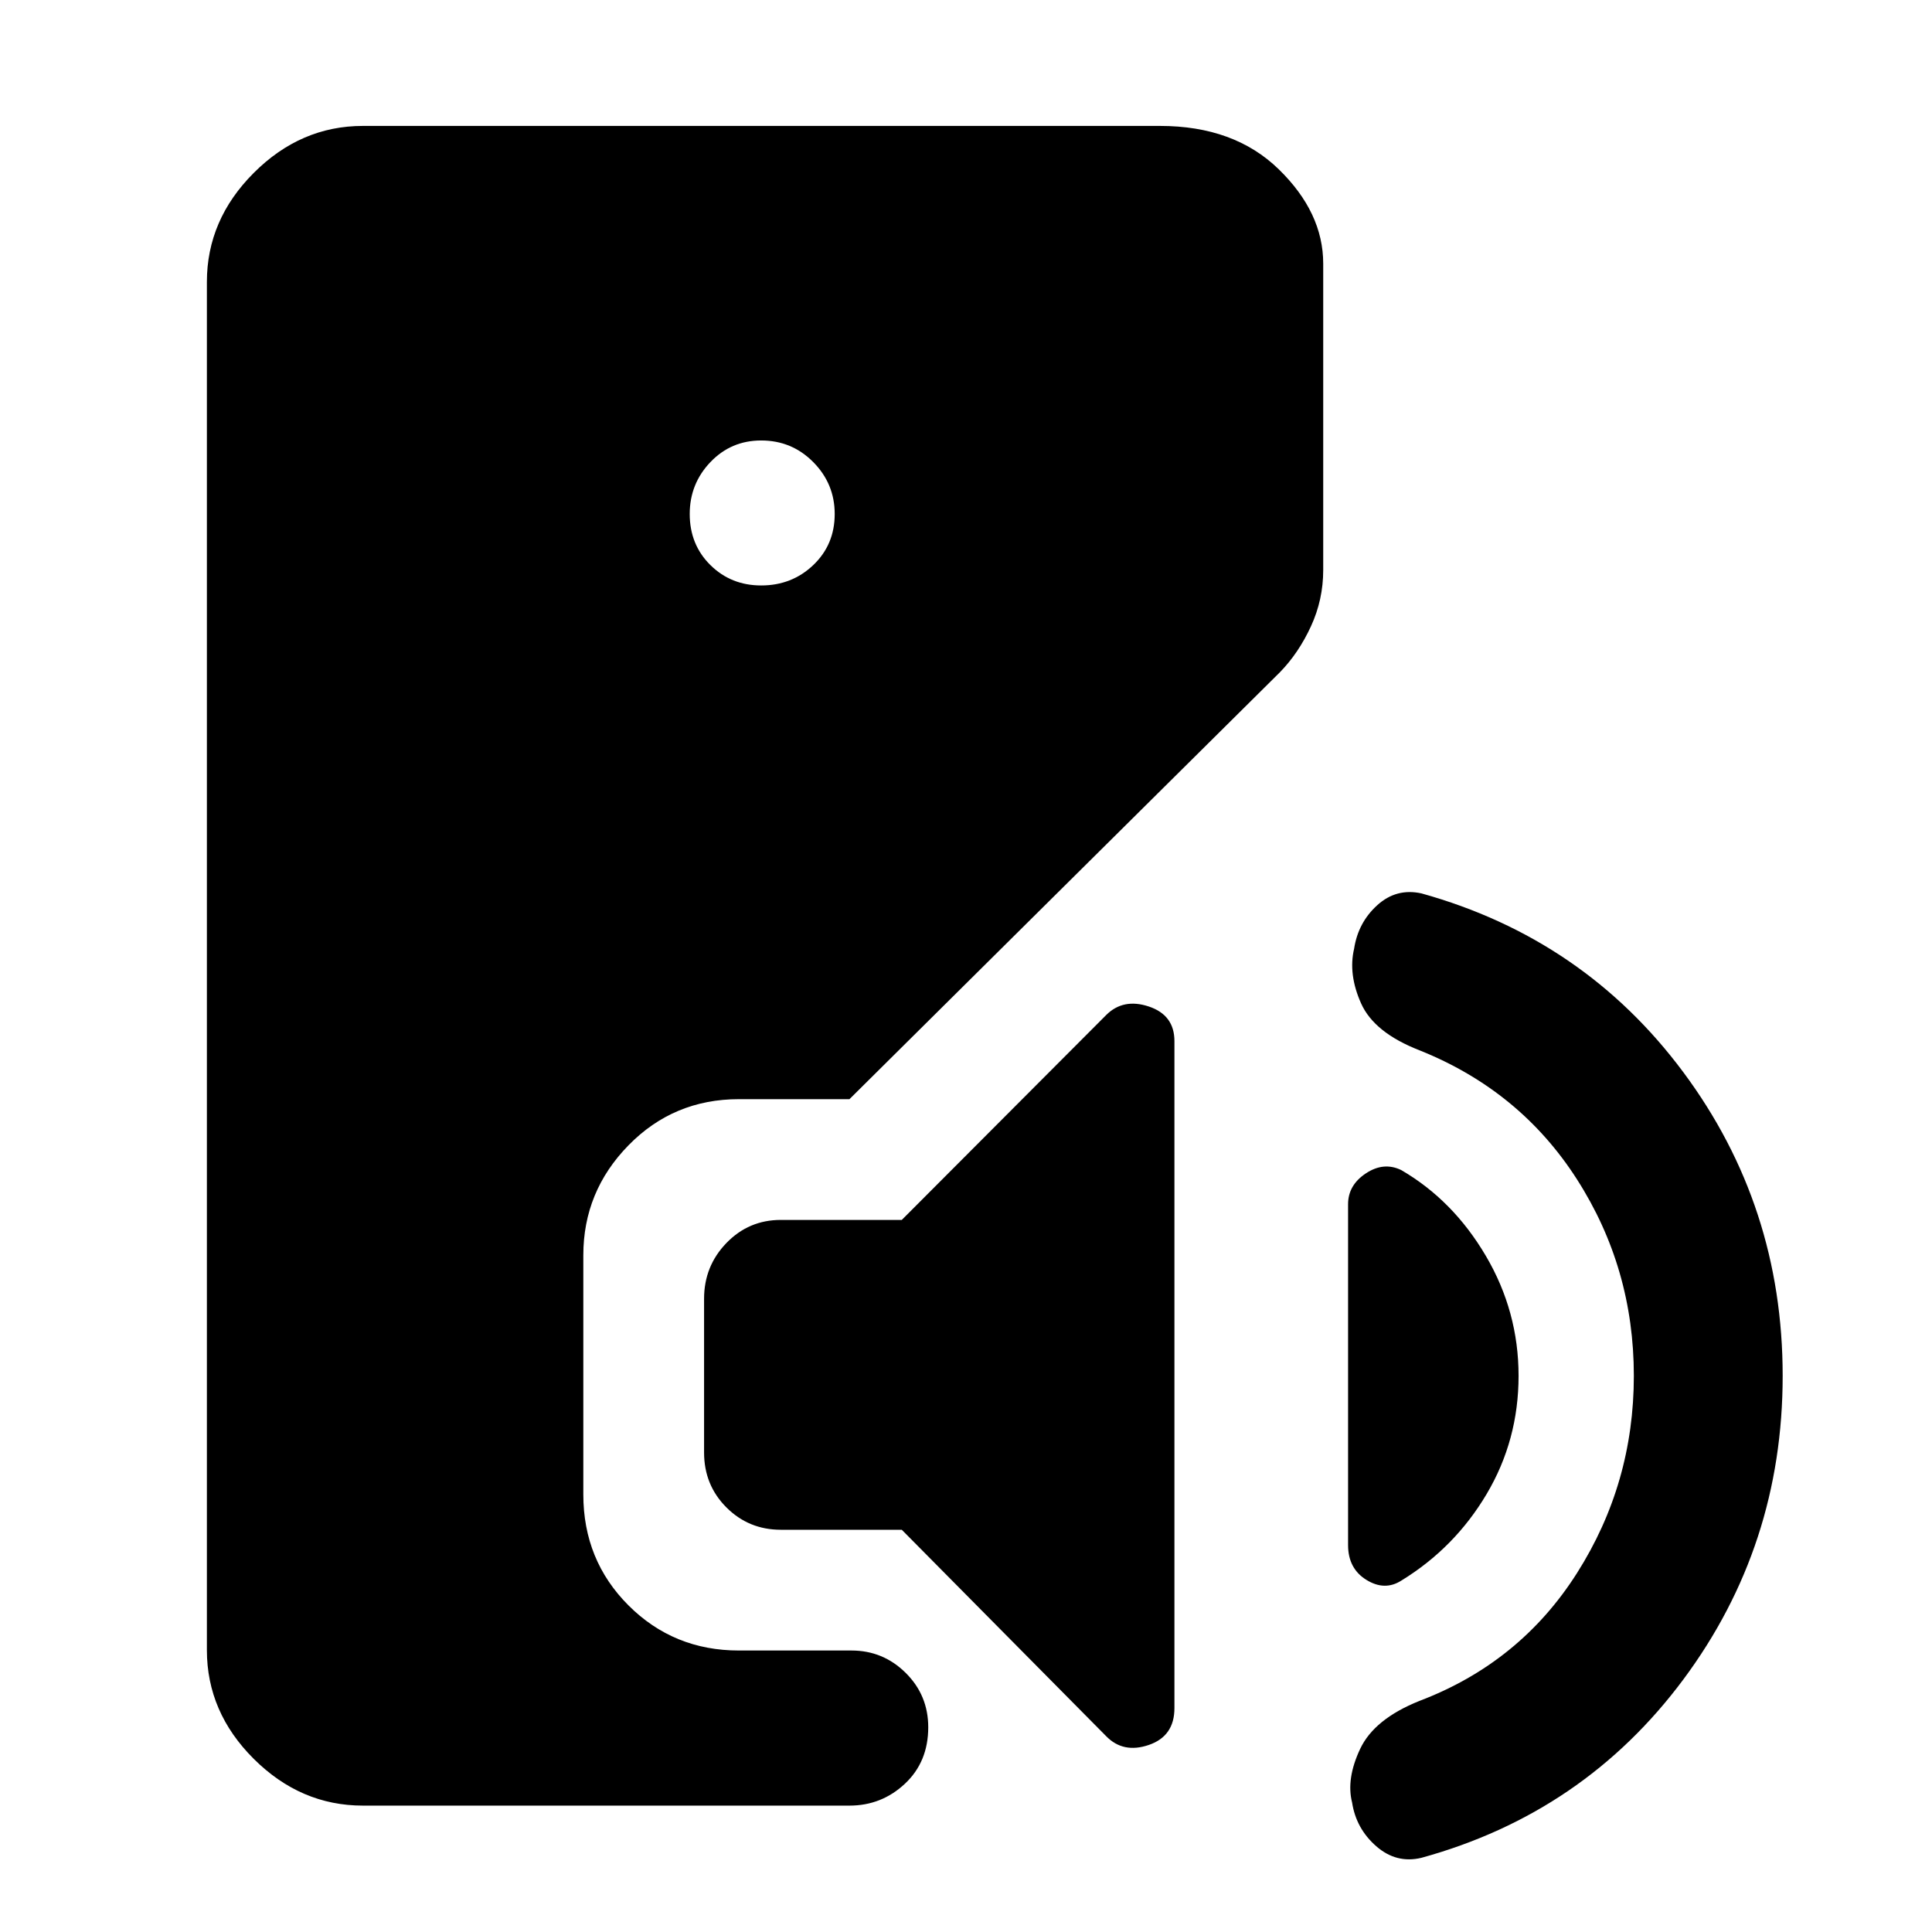 <svg xmlns="http://www.w3.org/2000/svg" height="48" viewBox="0 -960 960 960" width="48"><path d="M180.35-62.8q-30.92 0-54.23-23.2-23.32-23.2-23.32-54.11v-679.78q0-30.91 23.32-54.23 23.31-23.31 54.23-23.31h396.02q36.89 0 59.01 21.52 22.12 21.52 22.12 46.93v152.22q0 14.76-6.12 28.02t-15.4 22.78L422.09-413.83h-54.94q-32.43 0-54.87 22.94-22.43 22.93-22.43 54.61v118.87q0 32.67 22.43 55.11 22.44 22.43 54.87 22.43h55.94q15.71 0 26.93 11.1 11.22 11.1 11.22 27.05 0 17.2-11.6 28.06T422.09-62.8H180.35Zm197.89-606.29q15.24 0 25.88-10.14 10.64-10.14 10.64-25.38 0-15-10.64-25.76-10.64-10.76-25.88-10.76-15 0-25.26 10.76-10.26 10.76-10.26 25.76 0 15.24 10.26 25.38 10.26 10.14 25.26 10.14ZM549.65-97.3 448.09-199.87H388q-15.96 0-27.05-11.1-11.1-11.1-11.1-27.29v-76.41q0-16.2 11.1-27.68 11.09-11.48 27.05-11.48h60.09l101.56-101.8q8.48-8.48 21.2-4.24 12.72 4.24 12.72 17.2v331.41q0 13.96-12.72 18.31-12.72 4.36-21.2-4.35Zm146.63-77.29q-8.24 5.24-17.33-.38-9.1-5.62-9.1-17.33v-169.33q0-9.48 8.86-15.34 8.86-5.86 17.57-1.62 25.76 15 42.02 42.62 16.27 27.62 16.27 59.62 0 32-15.89 58.76-15.88 26.76-42.4 43Zm10.05 137.72q-12.48 3-22.48-5.74t-12-21.74q-3-11.76 4-26.62 7-14.86 29.48-23.86 50-19 78.26-63.5 28.26-44.5 28.26-98.02 0-53.52-28.26-97.64t-78.26-64.12q-22.48-8.76-28.98-23.24-6.5-14.48-3.5-27.24 2-13 11.5-21.62 9.5-8.62 21.98-5.86 80.76 22.48 130.12 88.86 49.35 66.38 49.35 150.86 0 84.48-49.35 150.86-49.36 66.38-130.12 88.62Z"/></svg>